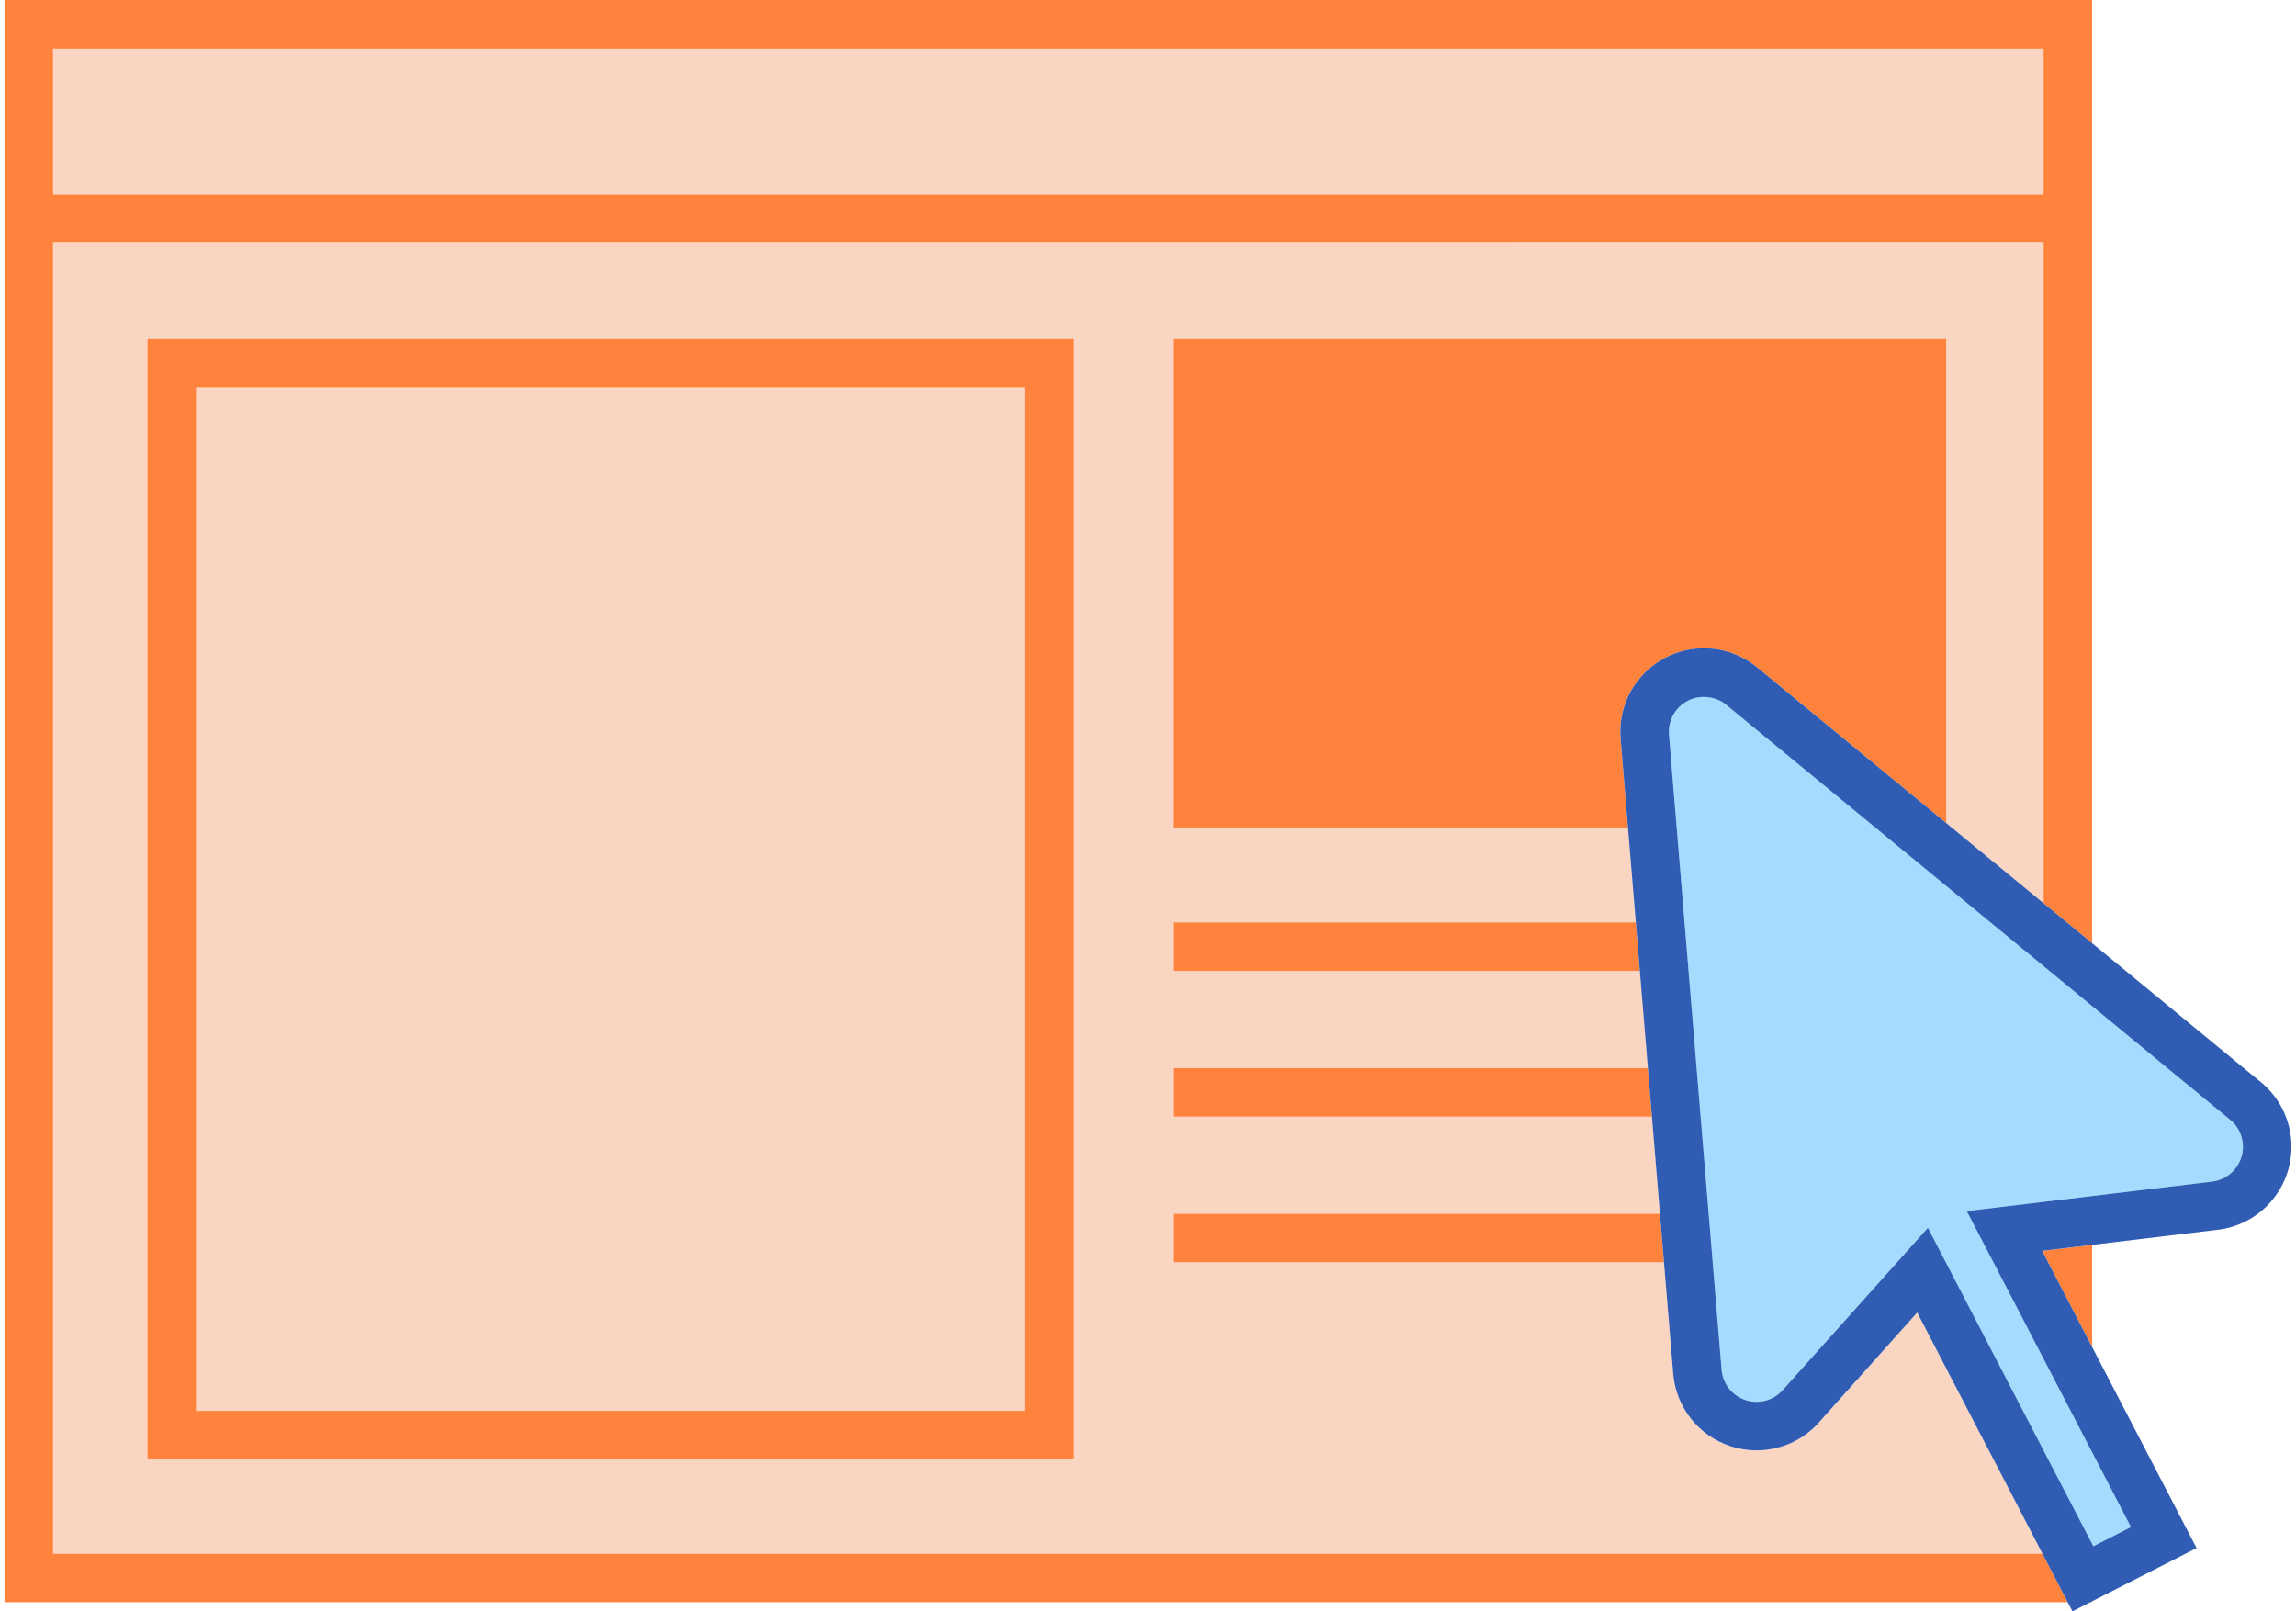 <?xml version="1.0" encoding="iso-8859-1"?>
<!-- Generator: Adobe Illustrator 18.0.0, SVG Export Plug-In . SVG Version: 6.00 Build 0)  -->
<!DOCTYPE svg PUBLIC "-//W3C//DTD SVG 1.1//EN" "http://www.w3.org/Graphics/SVG/1.1/DTD/svg11.dtd">
<svg version="1.1" id="Layer_1" xmlns="http://www.w3.org/2000/svg" xmlns:xlink="http://www.w3.org/1999/xlink" x="0px" y="0px"
	 viewBox="0 0 228 160" style="enable-background:new 0 0 228 160;" xml:space="preserve">
<g>
	<polygon style="fill:#F9D5C2;" points="202.794,124.207 202.935,124.477 202.935,124.19 	"/>
	<path style="fill:#F9D5C2;" d="M5.27,24.105v130.17h197.557l-12.441-23.942l-9.692,10.831c-1.391,1.617-3.369,2.631-5.54,2.821
		c-1.105,0.099-2.224-0.03-3.286-0.374c-3.194-1.037-5.435-3.868-5.712-7.213l-0.916-11.059l-48.734,0v-4.821l48.335,0l-0.799-9.642
		l-47.536,0v-4.821l47.136,0l-0.799-9.642l-46.337,0v-4.821l45.938,0l-0.781-9.429h-45.164V33.626h76.771v48.103l9.666,7.959V24.104
		L5.27,24.105z M106.586,144.913H14.646V33.626h91.941V144.913z"/>
	<rect x="5.27" y="4.821" style="fill:#F9D5C2;" width="197.665" height="14.463"/>
	<polygon style="fill:#FF833D;" points="207.756,159.096 207.756,159.004 207.575,159.096 	"/>
	<path style="fill:#FF833D;" d="M202.826,154.275H5.27V24.105l197.665-0.001v65.584l4.821,3.97V0H0.449v159.096h204.882
		L202.826,154.275z M5.27,19.284V4.821h197.665v14.462L5.27,19.284z"/>
	<polygon style="fill:#FF833D;" points="202.935,124.19 202.935,124.477 207.756,133.755 207.756,123.611 	"/>
	<rect x="19.467" y="38.447" style="fill:#F9D5C2;" width="82.298" height="101.645"/>
	<path style="fill:#FF833D;" d="M14.646,144.913h91.941V33.626H14.646V144.913z M19.467,38.447h82.298v101.645H19.467V38.447z"/>
	<path style="fill:#FF833D;" d="M116.497,33.626v48.537h45.164l-0.73-8.806c-0.277-3.333,1.46-6.49,4.424-8.041
		c1.183-0.62,2.514-0.947,3.85-0.947c1.921,0,3.796,0.672,5.279,1.894l18.784,15.467V33.626H116.497z"/>
	<polygon style="fill:#FF833D;" points="116.505,96.413 162.842,96.413 162.443,91.592 116.505,91.592 	"/>
	<polygon style="fill:#FF833D;" points="116.505,110.876 164.041,110.876 163.641,106.055 116.505,106.055 	"/>
	<polygon style="fill:#FF833D;" points="116.505,125.34 165.239,125.34 164.839,120.518 116.505,120.519 	"/>
	<path style="fill:#A5DBFF;" d="M219.637,117.331c1.869-0.209,3.245-1.88,3.08-3.765c-0.086-0.977-0.585-1.879-1.369-2.474
		l-0.075-0.06L171.42,69.983c-1.055-0.869-2.618-1.03-3.829-0.396c-1.244,0.651-1.972,1.975-1.856,3.372l5.223,63.042
		c0.117,1.403,1.057,2.589,2.395,3.024c0.444,0.144,0.916,0.195,1.377,0.157c0.911-0.08,1.742-0.506,2.339-1.199l14.376-16.065
		l16.428,31.614l3.736-1.904l-16.304-31.377L219.637,117.331z"/>
	<path style="fill:#305CB3;" d="M227.519,113.145c-0.203-2.315-1.375-4.448-3.217-5.863l-16.547-13.625l-4.821-3.97l-9.666-7.959
		l-18.784-15.467c-1.483-1.221-3.358-1.894-5.279-1.894c-1.336,0-2.668,0.328-3.85,0.947c-2.964,1.552-4.701,4.708-4.424,8.041
		l0.73,8.806l0.781,9.429l0.399,4.821l0.799,9.642l0.4,4.821l0.799,9.642l0.399,4.821l0.916,11.059
		c0.277,3.345,2.518,6.176,5.712,7.213c1.062,0.344,2.181,0.473,3.286,0.374c2.171-0.19,4.15-1.204,5.54-2.821l9.692-10.831
		l12.441,23.942l2.505,4.821l0.47,0.904l1.774-0.904l0.181-0.092l10.373-5.286l-10.373-19.962l-4.821-9.278l-0.14-0.27l0.14-0.017
		l4.821-0.58l12.137-1.459l0.141-0.016C224.564,121.706,227.917,117.686,227.519,113.145z M211.611,151.629l-3.736,1.904
		l-16.428-31.614l-14.376,16.065c-0.597,0.693-1.427,1.119-2.339,1.199c-0.46,0.038-0.933-0.013-1.377-0.157
		c-1.339-0.435-2.279-1.621-2.395-3.024l-5.223-63.042c-0.116-1.397,0.612-2.721,1.856-3.372c1.211-0.634,2.774-0.473,3.829,0.396
		l49.852,41.049l0.075,0.06c0.784,0.594,1.283,1.496,1.369,2.474c0.165,1.884-1.211,3.556-3.08,3.765l-24.331,2.922L211.611,151.629
		z"/>
</g>
</svg>
